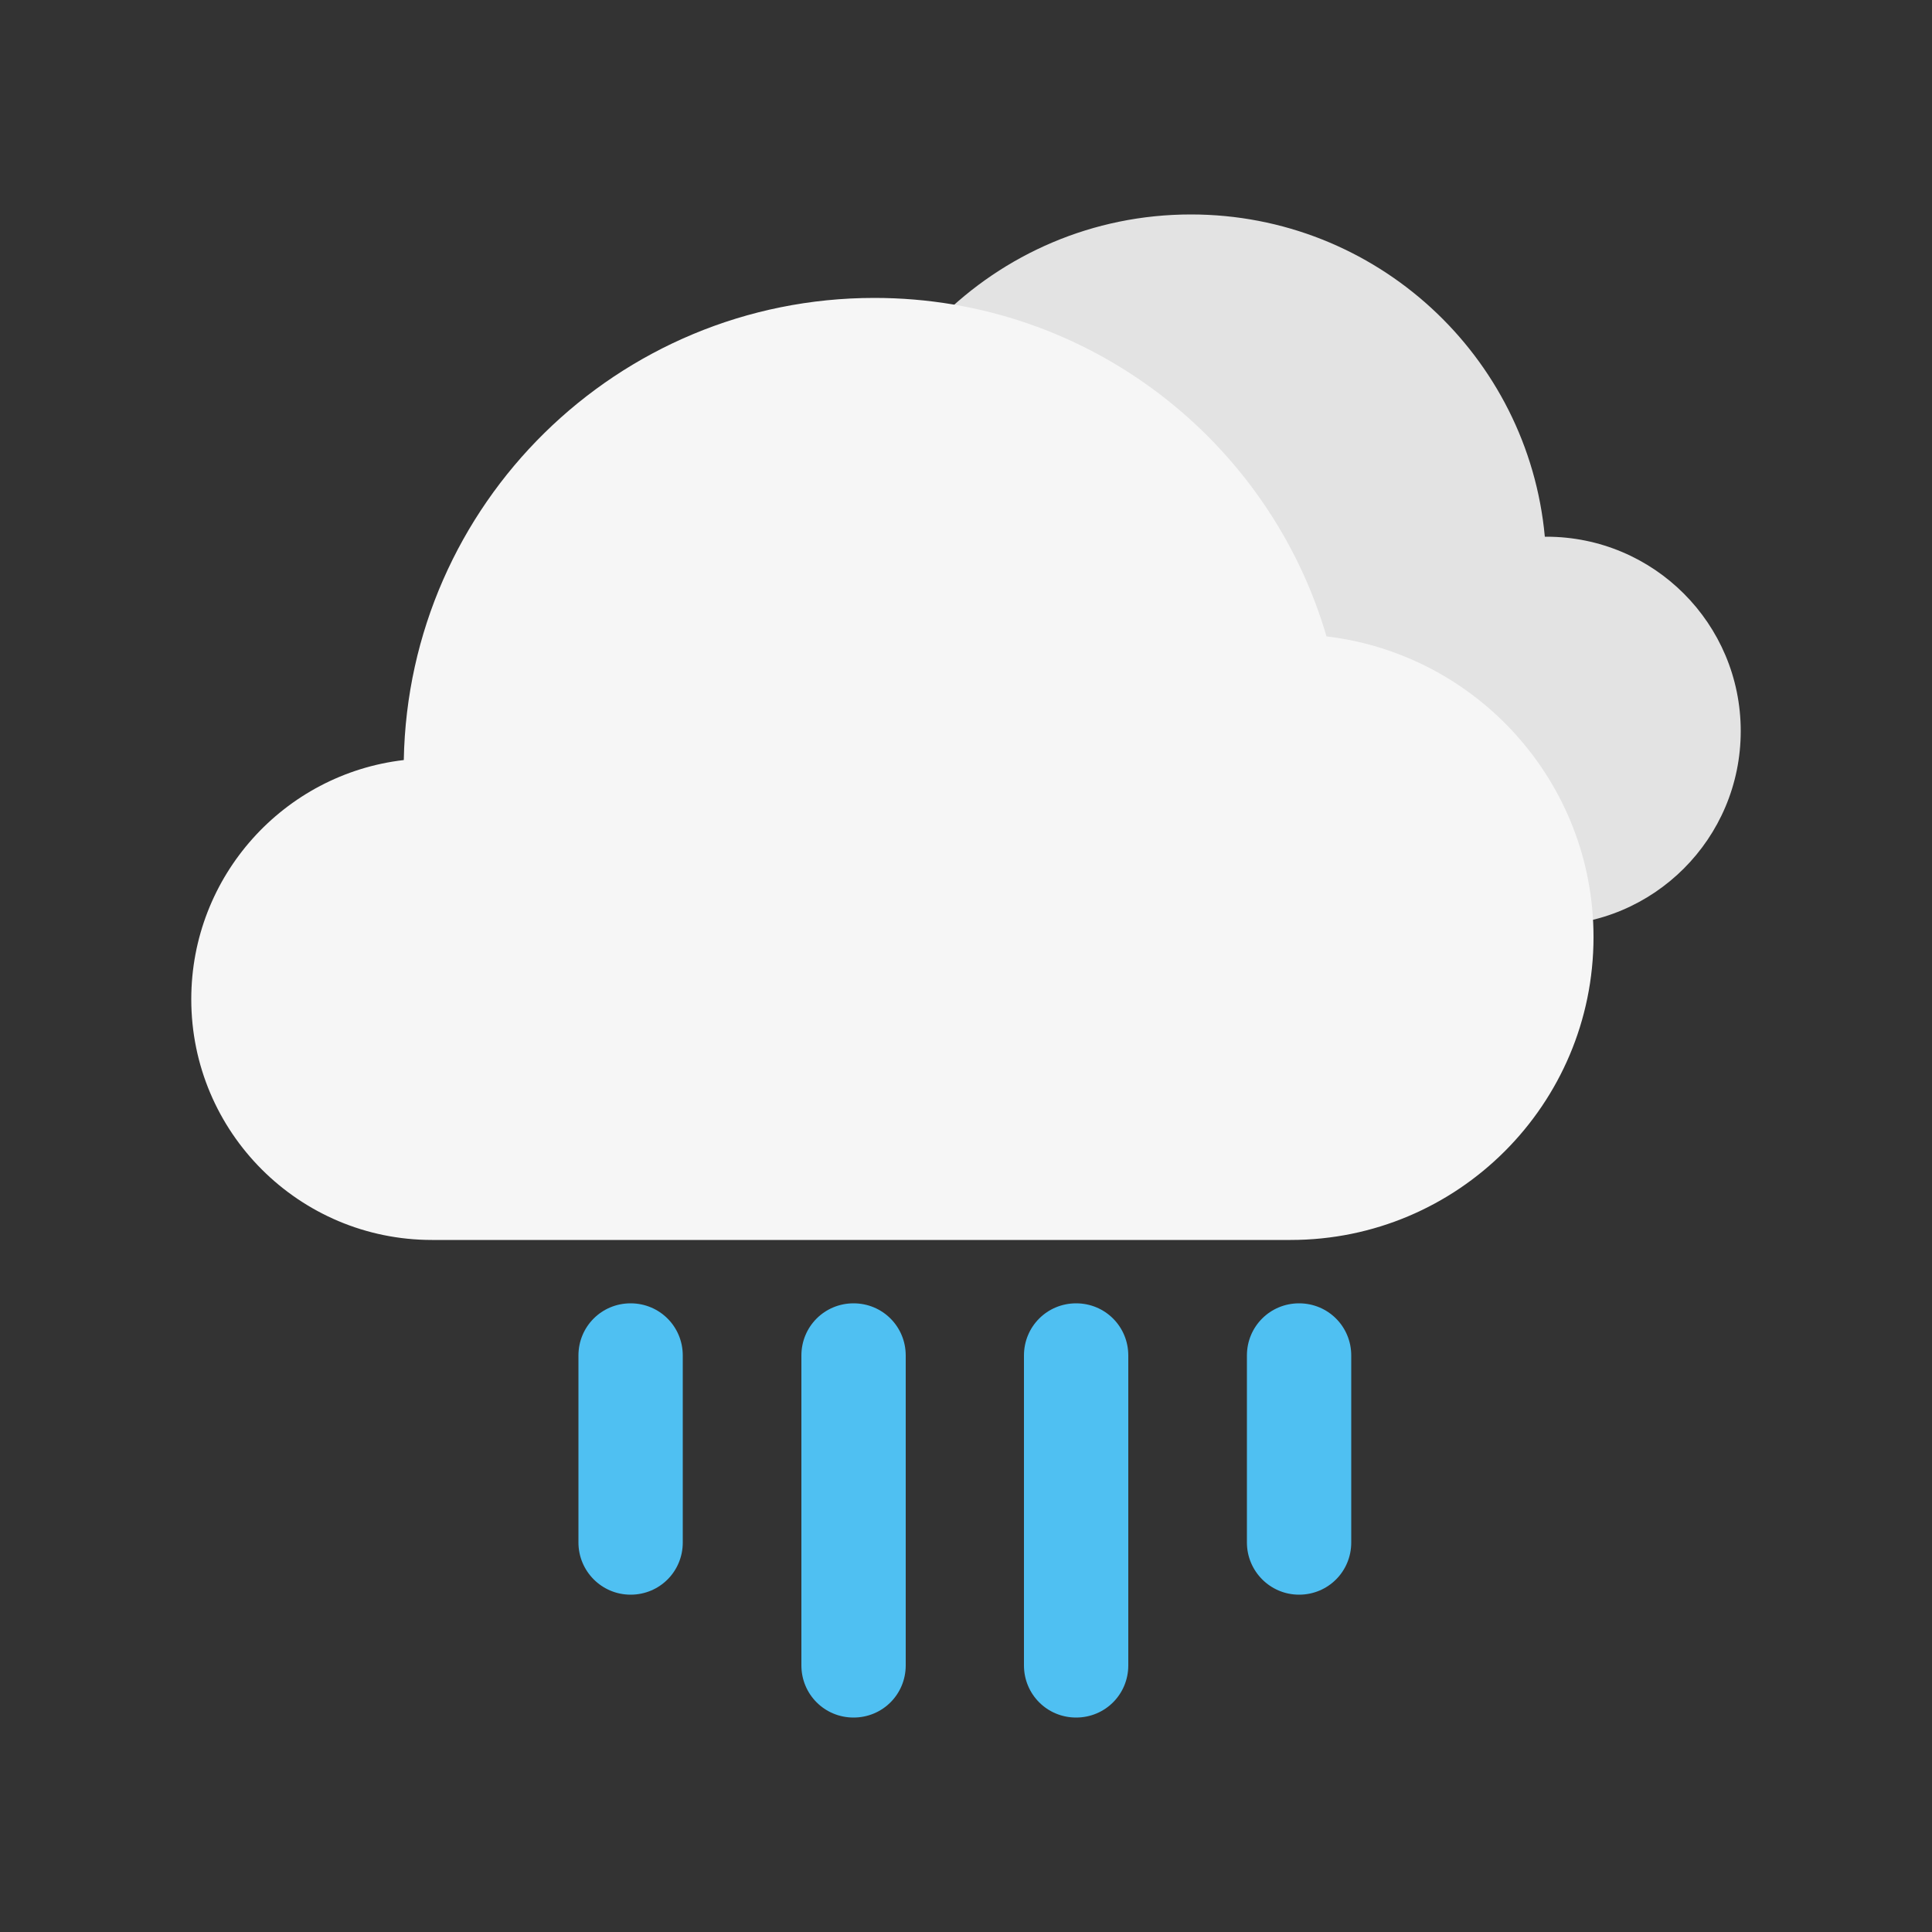 <?xml version="1.0" encoding="utf-8"?>
<!-- Generator: Adobe Illustrator 26.0.3, SVG Export Plug-In . SVG Version: 6.00 Build 0)  -->
<svg version="1.1" xmlns="http://www.w3.org/2000/svg" xmlns:xlink="http://www.w3.org/1999/xlink" x="0px" y="0px"
	 viewBox="0 0 500 500" style="enable-background:new 0 0 500 500;" xml:space="preserve">
<rect x="0" y="0" width="500" height="500" fill="#333333" stroke="none"/>
<style type="text/css">
	.st0{fill:#E3E3E3;}
	.st1{fill:#F6F6F6;}
	.st2{fill:#4FC0F2;}
</style>
<path class="st0" d="M400.2,138.9c-0.1,0-0.3,0-0.4,0c-4.3-46.8-43.7-83.4-91.6-83.4c-50.8,0-92,41.2-92,92
	c0,49.1,38.5,89.3,87,91.9v0.1h97c27.8,0,50.3-22.5,50.3-50.3S428,138.9,400.2,138.9z"/>
<path class="st1" d="M343.3,164.7c-14.8-50.6-61.6-87.6-117-87.6c-66.5,0-120.6,53.3-121.8,119.6c-31,3.6-55,30-55,61.9
	c0,34.4,27.9,62.3,62.3,62.3H334c43.3,0,78.4-35.1,78.4-78.4C412.4,202.4,382.2,169.3,343.3,164.7z"/>
<path class="st2" d="M149.7,399.2v-48.4c0-7.5,6-13.5,13.5-13.5h0c7.5,0,13.5,6,13.5,13.5v48.4c0,7.5-6,13.5-13.5,13.5h0
	C155.7,412.7,149.7,406.6,149.7,399.2z"/>
<path class="st2" d="M207.4,431v-80.2c0-7.5,6-13.5,13.5-13.5h0c7.5,0,13.5,6,13.5,13.5V431c0,7.5-6,13.5-13.5,13.5h0
	C213.4,444.5,207.4,438.5,207.4,431z"/>
<path class="st2" d="M265,431v-80.2c0-7.5,6-13.5,13.5-13.5h0c7.5,0,13.5,6,13.5,13.5V431c0,7.5-6,13.5-13.5,13.5h0
	C271,444.5,265,438.5,265,431z"/>
<path class="st2" d="M322.7,399.2v-48.4c0-7.5,6-13.5,13.5-13.5h0c7.5,0,13.5,6,13.5,13.5v48.4c0,7.5-6,13.5-13.5,13.5h0
	C328.7,412.7,322.7,406.6,322.7,399.2z"/>
</svg>
